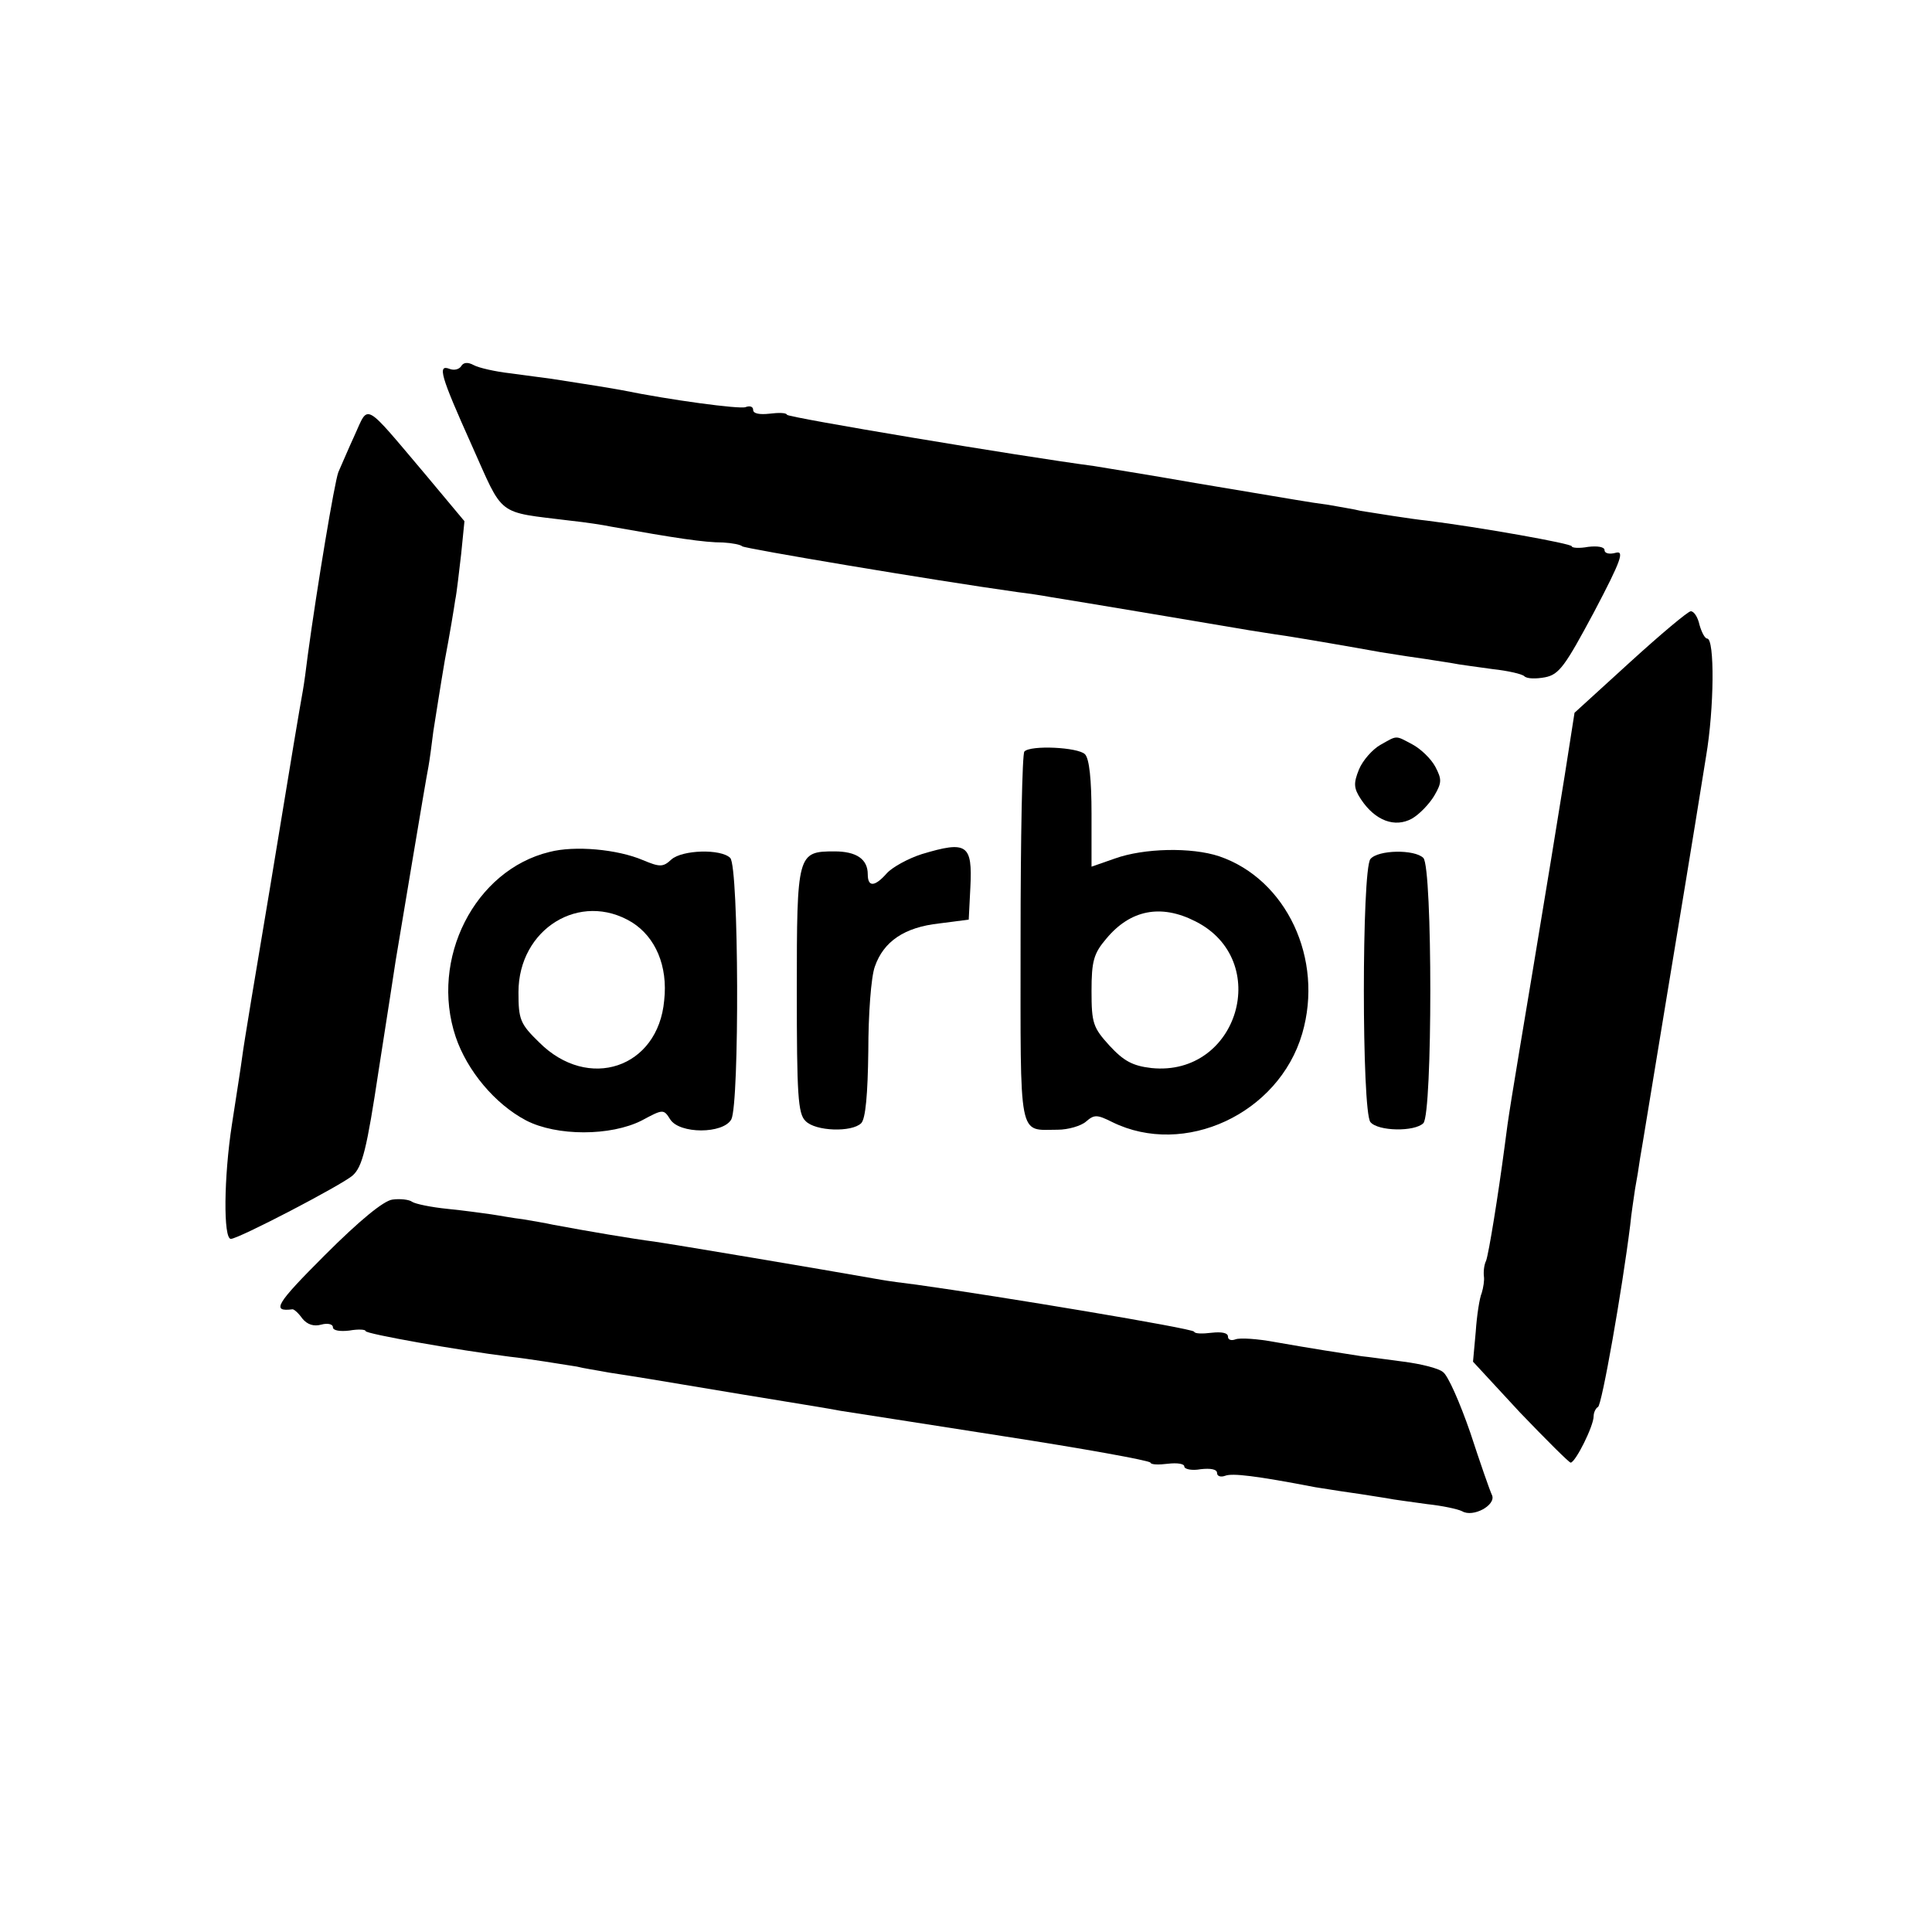 <?xml version="1.0" standalone="no"?>
<!DOCTYPE svg PUBLIC "-//W3C//DTD SVG 20010904//EN"
 "http://www.w3.org/TR/2001/REC-SVG-20010904/DTD/svg10.dtd">
<svg version="1.0" xmlns="http://www.w3.org/2000/svg"
 width="354pt" height="354pt" viewBox="0 0 354 354"
 preserveAspectRatio="xMidYMid meet">
<g transform="translate(0,354) scale(0.1,-0.1)"
fill="#000000" stroke="none">
<path d="M845 2869 c-4 -6 -13 -8 -21 -5 -23 9 -17 -12 40 -139 60 -134 44
-122 181 -139 28 -3 61 -8 75 -11 118 -21 170 -29 205 -29 17 -1 32 -4 35 -7
4 -4 348 -62 505 -84 17 -2 44 -6 60 -9 45 -7 336 -56 365 -61 14 -2 43 -7 65
-10 38 -6 120 -20 175 -30 14 -2 43 -7 65 -10 22 -3 51 -8 65 -10 14 -3 48 -7
75 -11 28 -3 54 -9 58 -13 5 -5 22 -5 38 -2 26 5 37 21 90 120 50 95 56 113
39 108 -11 -3 -20 -1 -20 5 0 6 -13 8 -30 6 -16 -3 -30 -2 -30 1 0 5 -169 35
-265 47 -29 3 -97 14 -122 18 -11 3 -38 7 -59 11 -44 6 -34 5 -244 40 -85 15
-168 28 -185 31 -136 18 -561 89 -563 94 -1 4 -16 4 -32 2 -18 -2 -30 0 -30 7
0 6 -6 8 -14 5 -11 -4 -138 13 -226 31 -22 4 -52 9 -130 21 -14 2 -47 6 -75
10 -27 3 -58 10 -67 15 -11 6 -19 5 -23 -2z"/>
<path d="M650 2743 c-12 -26 -25 -57 -30 -68 -7 -18 -39 -210 -56 -335 -3 -25
-7 -54 -9 -65 -8 -45 -16 -92 -60 -360 -26 -154 -49 -293 -51 -310 -2 -16 -11
-73 -19 -125 -15 -97 -16 -210 -2 -210 14 0 202 98 223 116 18 16 26 48 48
194 15 96 29 186 31 200 6 35 55 331 60 355 2 11 6 40 9 65 4 25 13 83 21 130
9 47 17 96 19 110 3 14 7 52 11 85 l6 60 -71 85 c-115 136 -104 130 -130 73z"/>
<path d="M2987 2327 l-102 -93 -18 -115 c-10 -63 -36 -222 -58 -354 -42 -252
-45 -269 -52 -325 -12 -91 -29 -196 -34 -210 -4 -8 -5 -21 -4 -29 1 -7 -1 -20
-4 -30 -4 -9 -9 -41 -11 -71 l-5 -55 86 -93 c48 -50 90 -92 93 -92 9 1 42 67
42 85 0 7 4 15 8 17 7 3 44 213 59 333 2 22 7 52 9 67 3 16 7 40 9 55 3 16 25
152 50 303 25 151 48 291 51 310 3 19 12 75 20 124 15 88 16 216 2 216 -4 0
-10 11 -14 25 -3 14 -10 25 -16 25 -5 0 -55 -42 -111 -93z"/>
<path d="M2529 2175 c-14 -8 -32 -28 -39 -45 -10 -25 -10 -34 4 -55 26 -39 62
-52 93 -35 14 8 32 27 41 42 14 24 14 30 2 53 -8 15 -27 33 -42 41 -32 17 -27
17 -59 -1z"/>
<path d="M1877 2163 c-4 -3 -7 -158 -7 -344 0 -373 -5 -349 68 -349 19 0 43 7
52 15 15 13 20 13 48 -1 132 -65 305 15 348 162 40 137 -29 283 -152 325 -51
17 -138 15 -191 -4 l-43 -15 0 97 c0 62 -4 101 -12 109 -13 13 -100 17 -111 5z
m313 -311 c142 -71 79 -285 -80 -269 -35 4 -51 13 -77 41 -30 33 -33 41 -33
100 0 55 4 69 27 96 44 53 100 64 163 32z"/>
<path d="M1007 1979 c-137 -33 -220 -196 -172 -339 21 -62 72 -123 129 -153
56 -29 155 -29 212 0 39 21 40 21 52 2 17 -27 97 -27 112 0 15 29 14 463 -2
479 -17 17 -88 15 -108 -3 -15 -14 -21 -14 -52 -1 -47 20 -125 27 -171 15z
m151 -129 c43 -27 66 -80 59 -143 -11 -124 -139 -167 -229 -77 -35 34 -38 42
-38 92 0 116 113 186 208 128z"/>
<path d="M1689 1975 c-25 -8 -54 -24 -64 -35 -22 -25 -35 -26 -35 -2 0 28 -21
42 -61 42 -68 0 -69 -4 -69 -255 0 -190 2 -226 16 -239 18 -19 85 -21 102 -4
8 8 12 53 13 132 0 67 5 136 12 155 16 46 54 72 118 79 l54 7 3 59 c4 79 -6
86 -89 61z"/>
<path d="M2511 1966 c-16 -20 -16 -462 0 -482 14 -17 81 -18 97 -2 17 17 17
469 0 486 -16 16 -83 15 -97 -2z"/>
<path d="M719 1342 c-16 -2 -60 -38 -124 -102 -90 -90 -98 -104 -59 -99 3 0
11 -7 18 -17 9 -11 21 -15 35 -11 11 3 21 1 21 -5 0 -6 13 -8 30 -6 17 3 30 2
30 -1 0 -5 169 -35 265 -47 29 -3 97 -14 122 -18 11 -3 38 -7 59 -11 52 -8 65
-10 244 -40 85 -14 166 -27 180 -30 14 -2 147 -23 295 -46 149 -23 271 -45
273 -49 1 -4 16 -4 32 -2 17 2 30 0 30 -5 0 -5 14 -8 30 -5 18 2 30 0 30 -7 0
-6 7 -8 15 -5 13 5 56 0 165 -21 14 -2 43 -7 65 -10 22 -3 51 -8 65 -10 14 -3
48 -7 75 -11 28 -3 56 -9 64 -13 20 -12 62 11 55 29 -4 8 -22 60 -40 115 -19
55 -41 105 -50 111 -8 7 -41 15 -72 19 -31 4 -66 9 -77 10 -33 5 -97 15 -159
26 -32 6 -64 8 -72 5 -8 -3 -14 -1 -14 5 0 7 -12 9 -30 7 -16 -2 -31 -2 -32 2
-3 6 -357 65 -508 86 -25 3 -54 7 -65 9 -113 20 -381 65 -416 70 -39 5 -122
19 -186 31 -13 3 -38 7 -55 10 -18 2 -44 7 -58 9 -14 2 -50 7 -80 10 -30 3
-59 9 -65 13 -5 4 -22 6 -36 4z"/>
</g>
</svg>
